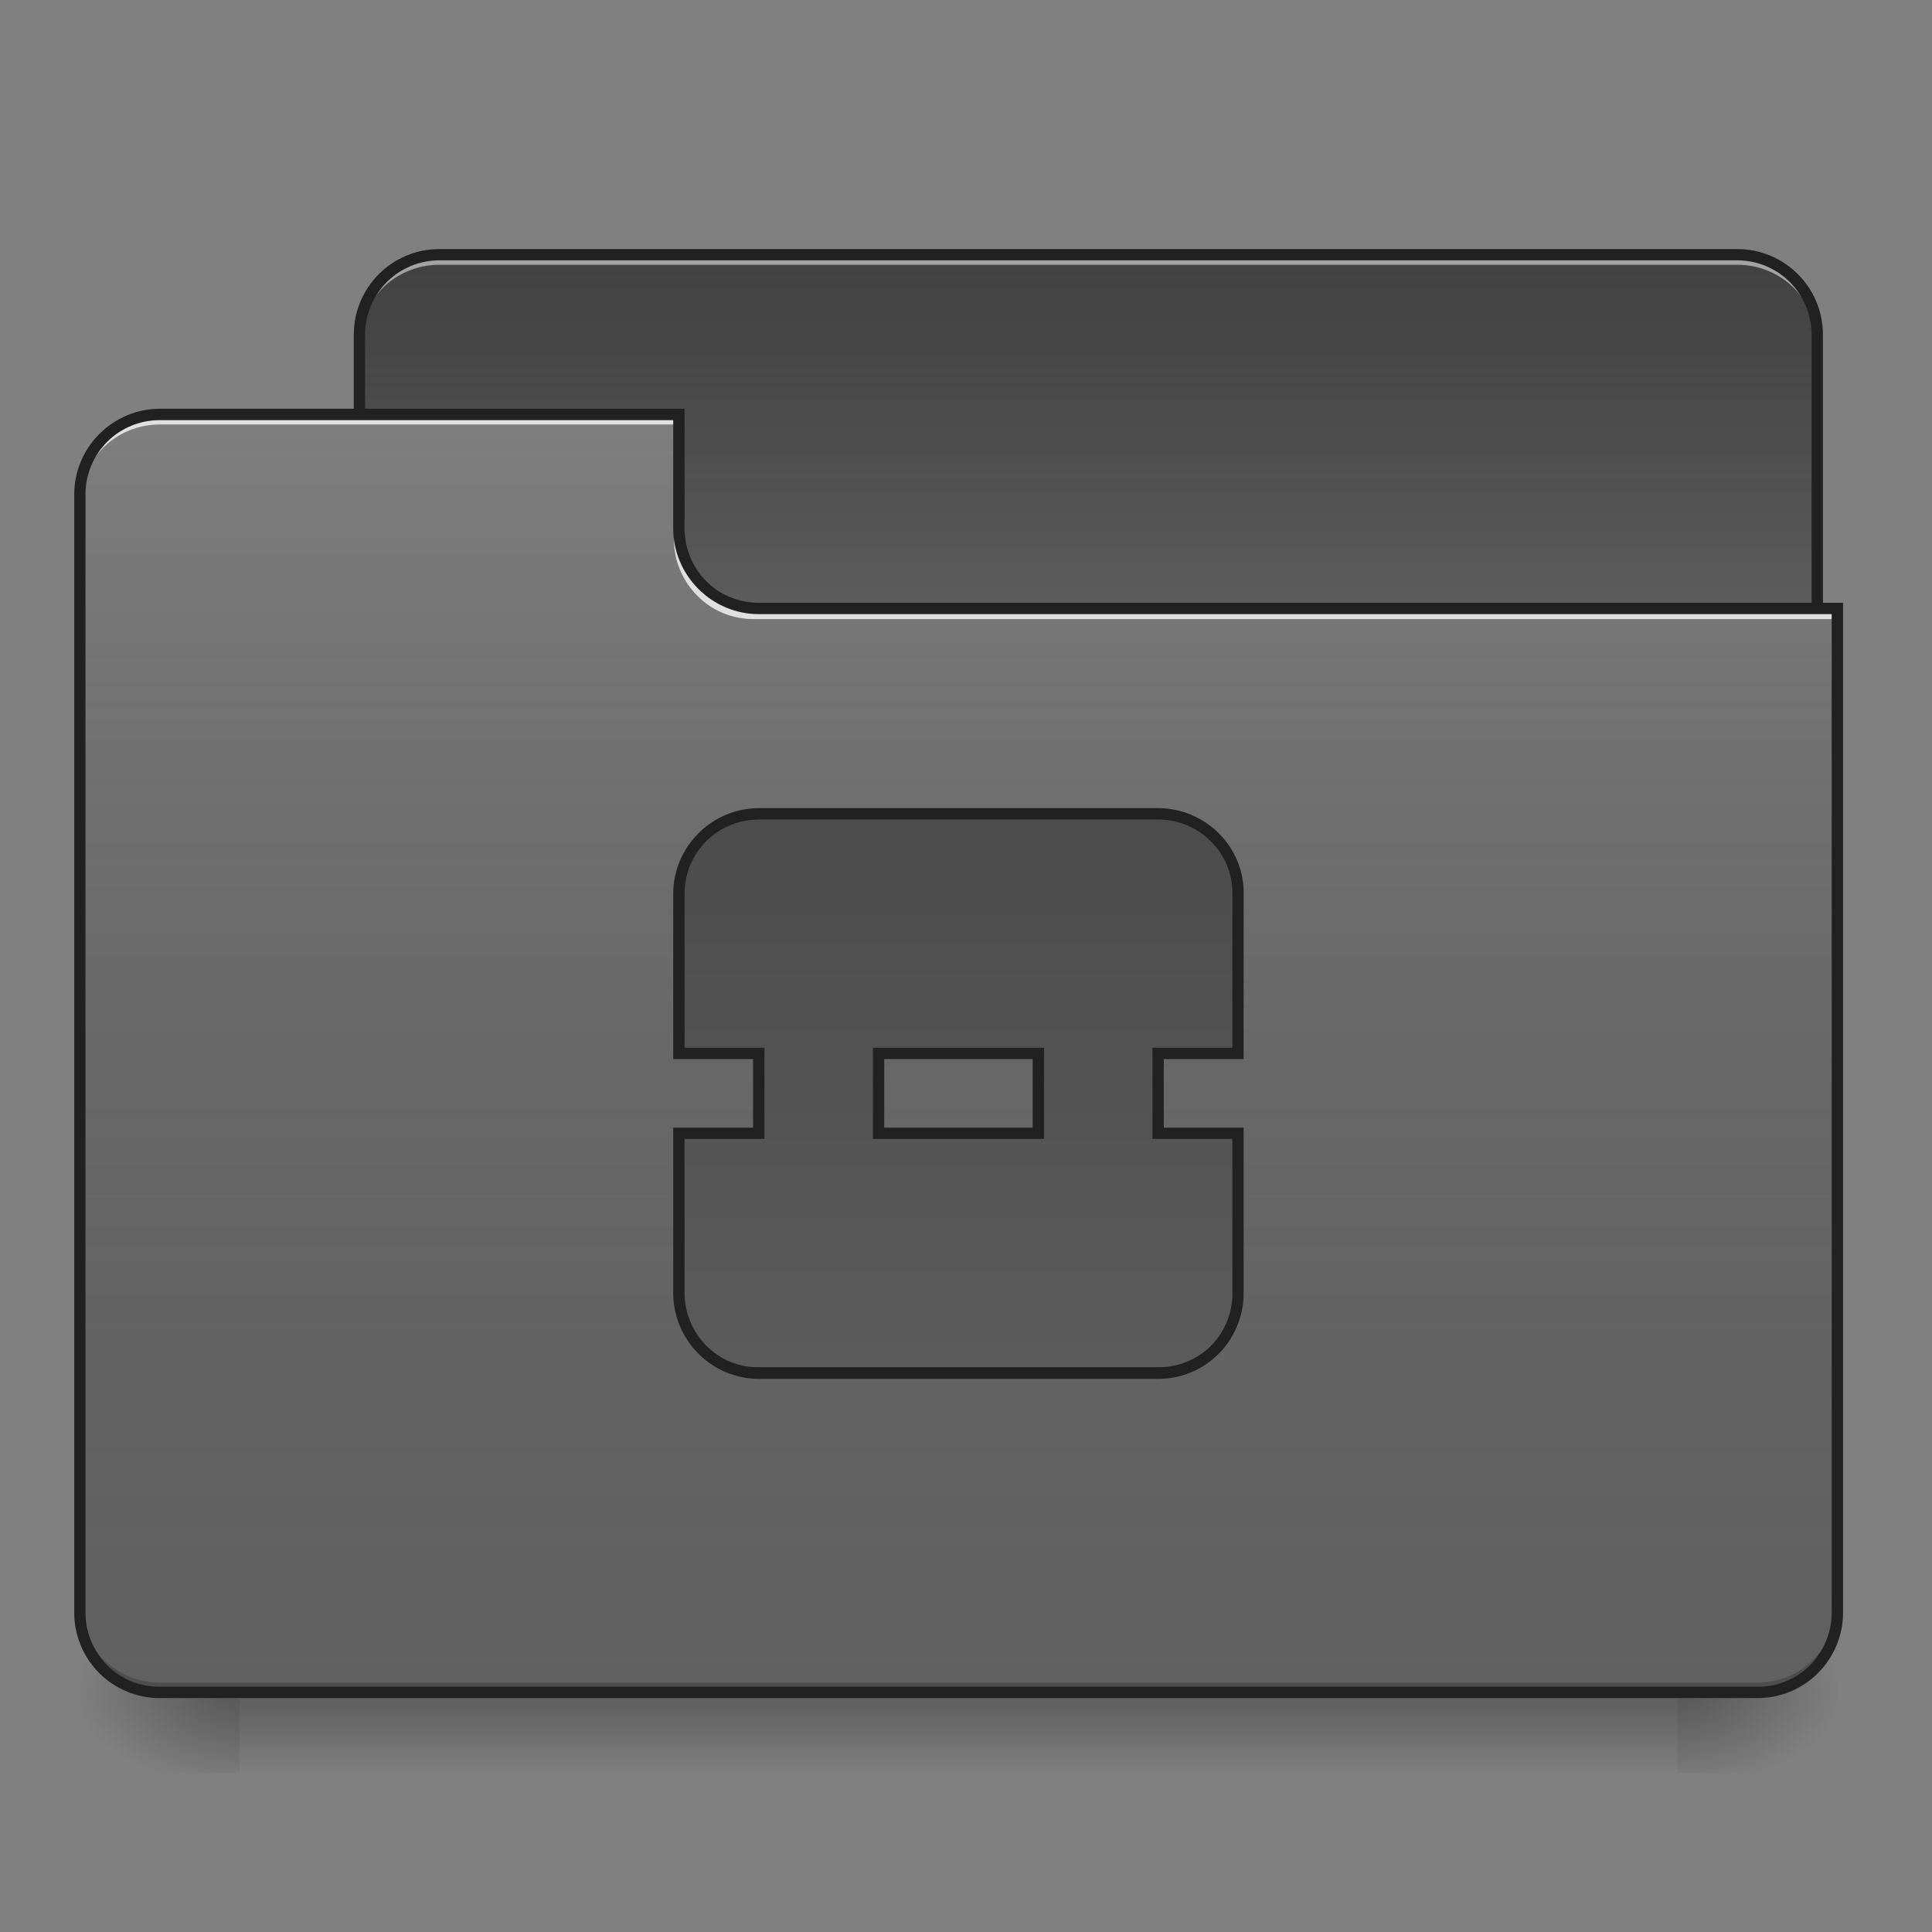 
<svg xmlns="http://www.w3.org/2000/svg" xmlns:xlink="http://www.w3.org/1999/xlink" width="24px" height="24px" viewBox="0 0 24 24" version="1.1">
<rect x="0" y="0" width="24" height="24" fill="#808080" stroke="none"/>
<defs>
<linearGradient id="linear0" gradientUnits="userSpaceOnUse" x1="254" y1="233.5" x2="254" y2="254.667" gradientTransform="matrix(0.047,0,0,0.047,0,10.079)">
<stop offset="0" style="stop-color:rgb(0%,0%,0%);stop-opacity:0.275;"/>
<stop offset="1" style="stop-color:rgb(0%,0%,0%);stop-opacity:0;"/>
</linearGradient>
<radialGradient id="radial0" gradientUnits="userSpaceOnUse" cx="450.909" cy="189.579" fx="450.909" fy="189.579" r="21.167" gradientTransform="matrix(0,-0.059,-0.105,0,40.586,47.696)">
<stop offset="0" style="stop-color:rgb(0%,0%,0%);stop-opacity:0.314;"/>
<stop offset="0.222" style="stop-color:rgb(0%,0%,0%);stop-opacity:0.275;"/>
<stop offset="1" style="stop-color:rgb(0%,0%,0%);stop-opacity:0;"/>
</radialGradient>
<radialGradient id="radial1" gradientUnits="userSpaceOnUse" cx="450.909" cy="189.579" fx="450.909" fy="189.579" r="21.167" gradientTransform="matrix(0,0.059,0.105,0,-16.771,-5.646)">
<stop offset="0" style="stop-color:rgb(0%,0%,0%);stop-opacity:0.314;"/>
<stop offset="0.222" style="stop-color:rgb(0%,0%,0%);stop-opacity:0.275;"/>
<stop offset="1" style="stop-color:rgb(0%,0%,0%);stop-opacity:0;"/>
</radialGradient>
<radialGradient id="radial2" gradientUnits="userSpaceOnUse" cx="450.909" cy="189.579" fx="450.909" fy="189.579" r="21.167" gradientTransform="matrix(0,-0.059,0.105,0,-16.771,47.696)">
<stop offset="0" style="stop-color:rgb(0%,0%,0%);stop-opacity:0.314;"/>
<stop offset="0.222" style="stop-color:rgb(0%,0%,0%);stop-opacity:0.275;"/>
<stop offset="1" style="stop-color:rgb(0%,0%,0%);stop-opacity:0;"/>
</radialGradient>
<radialGradient id="radial3" gradientUnits="userSpaceOnUse" cx="450.909" cy="189.579" fx="450.909" fy="189.579" r="21.167" gradientTransform="matrix(0,0.059,-0.105,0,40.586,-5.646)">
<stop offset="0" style="stop-color:rgb(0%,0%,0%);stop-opacity:0.314;"/>
<stop offset="0.222" style="stop-color:rgb(0%,0%,0%);stop-opacity:0.275;"/>
<stop offset="1" style="stop-color:rgb(0%,0%,0%);stop-opacity:0;"/>
</radialGradient>
<linearGradient id="linear1" gradientUnits="userSpaceOnUse" x1="254" y1="-147.5" x2="254" y2="-31.083" gradientTransform="matrix(0.047,0,0,0.047,0,10.079)">
<stop offset="0" style="stop-color:rgb(64.314%,64.314%,64.314%);stop-opacity:0;"/>
<stop offset="1" style="stop-color:rgb(100%,100%,100%);stop-opacity:0.196;"/>
</linearGradient>
<linearGradient id="linear2" gradientUnits="userSpaceOnUse" x1="254" y1="233.5" x2="254" y2="-105.167" gradientTransform="matrix(0.047,0,0,0.047,0,10.079)">
<stop offset="0" style="stop-color:rgb(34.51%,34.51%,34.51%);stop-opacity:0;"/>
<stop offset="1" style="stop-color:rgb(98.039%,98.039%,98.039%);stop-opacity:0.196;"/>
</linearGradient>
<linearGradient id="linear3" gradientUnits="userSpaceOnUse" x1="254" y1="-147.5" x2="254" y2="233.5" gradientTransform="matrix(0.047,0,0,0.047,0,10.079)">
<stop offset="0" style="stop-color:rgb(64.314%,64.314%,64.314%);stop-opacity:0;"/>
<stop offset="1" style="stop-color:rgb(100%,100%,100%);stop-opacity:0.196;"/>
</linearGradient>
</defs>
<g id="surface1">
<path style=" stroke:none;fill-rule:nonzero;fill:url(#linear0);" d="M 2.977 21.023 L 20.836 21.023 L 20.836 22.02 L 2.977 22.02 Z M 2.977 21.023 "/>
<path style=" stroke:none;fill-rule:nonzero;fill:url(#radial0);" d="M 20.836 21.023 L 22.82 21.023 L 22.82 20.035 L 20.836 20.035 Z M 20.836 21.023 "/>
<path style=" stroke:none;fill-rule:nonzero;fill:url(#radial1);" d="M 2.977 21.023 L 0.992 21.023 L 0.992 22.02 L 2.977 22.02 Z M 2.977 21.023 "/>
<path style=" stroke:none;fill-rule:nonzero;fill:url(#radial2);" d="M 2.977 21.023 L 0.992 21.023 L 0.992 20.035 L 2.977 20.035 Z M 2.977 21.023 "/>
<path style=" stroke:none;fill-rule:nonzero;fill:url(#radial3);" d="M 20.836 21.023 L 22.82 21.023 L 22.82 22.02 L 20.836 22.02 Z M 20.836 21.023 "/>
<path style=" stroke:none;fill-rule:nonzero;fill:rgb(25.882%,25.882%,25.882%);fill-opacity:1;" d="M 5.457 3.164 L 21.582 3.164 C 21.844 3.164 22.098 3.27 22.285 3.453 C 22.469 3.641 22.574 3.895 22.574 4.156 L 22.574 7.879 C 22.574 8.426 22.129 8.871 21.582 8.871 L 5.457 8.871 C 4.91 8.871 4.465 8.426 4.465 7.879 L 4.465 4.156 C 4.465 3.609 4.91 3.164 5.457 3.164 Z M 5.457 3.164 "/>
<path style=" stroke:none;fill-rule:nonzero;fill:url(#linear1);" d="M 5.457 3.164 L 21.582 3.164 C 21.844 3.164 22.098 3.27 22.285 3.453 C 22.469 3.641 22.574 3.895 22.574 4.156 L 22.574 7.879 C 22.574 8.426 22.129 8.871 21.582 8.871 L 5.457 8.871 C 4.91 8.871 4.465 8.426 4.465 7.879 L 4.465 4.156 C 4.465 3.609 4.91 3.164 5.457 3.164 Z M 5.457 3.164 "/>
<path style=" stroke:none;fill-rule:nonzero;fill:rgb(90.196%,90.196%,90.196%);fill-opacity:0.588;" d="M 5.457 3.164 C 5.195 3.164 4.941 3.27 4.754 3.453 C 4.57 3.641 4.465 3.895 4.465 4.156 L 4.465 4.281 C 4.465 4.016 4.57 3.766 4.754 3.578 C 4.941 3.391 5.195 3.289 5.457 3.289 L 21.582 3.289 C 21.844 3.289 22.098 3.391 22.285 3.578 C 22.469 3.766 22.574 4.016 22.574 4.281 L 22.574 4.156 C 22.574 3.895 22.473 3.641 22.285 3.453 C 22.098 3.266 21.844 3.164 21.582 3.164 Z M 5.457 3.164 "/>
<path style=" stroke:none;fill-rule:nonzero;fill:rgb(12.941%,12.941%,12.941%);fill-opacity:1;" d="M 5.457 3.094 C 4.871 3.094 4.395 3.57 4.395 4.156 L 4.395 7.879 C 4.395 8.16 4.508 8.43 4.707 8.629 C 4.906 8.828 5.176 8.941 5.457 8.941 L 21.582 8.941 C 21.863 8.941 22.133 8.828 22.332 8.629 C 22.531 8.43 22.645 8.16 22.645 7.879 L 22.645 4.156 C 22.645 3.57 22.168 3.094 21.582 3.094 Z M 5.457 3.234 L 21.582 3.234 C 21.828 3.234 22.062 3.332 22.234 3.504 C 22.406 3.676 22.504 3.91 22.504 4.156 L 22.504 7.879 C 22.504 8.121 22.406 8.359 22.234 8.531 C 22.062 8.703 21.824 8.801 21.582 8.801 L 5.457 8.801 C 5.215 8.801 4.977 8.703 4.805 8.531 C 4.633 8.359 4.535 8.121 4.535 7.879 L 4.535 4.156 C 4.535 3.914 4.633 3.676 4.805 3.504 C 4.977 3.332 5.211 3.234 5.457 3.234 Z M 5.457 3.234 "/>
<path style=" stroke:none;fill-rule:nonzero;fill:rgb(38.039%,38.039%,38.039%);fill-opacity:1;" d="M 1.984 5.148 C 1.723 5.148 1.469 5.254 1.281 5.438 C 1.098 5.625 0.992 5.879 0.992 6.141 L 0.992 20.035 C 0.992 20.297 1.098 20.551 1.281 20.734 C 1.469 20.922 1.723 21.023 1.984 21.023 L 21.832 21.023 C 22.094 21.023 22.348 20.922 22.531 20.734 C 22.719 20.551 22.824 20.297 22.82 20.035 L 22.82 7.629 L 9.426 7.629 C 9.164 7.629 8.91 7.523 8.723 7.34 C 8.539 7.152 8.434 6.898 8.434 6.637 L 8.434 5.148 Z M 1.984 5.148 "/>
<path style=" stroke:none;fill-rule:nonzero;fill:url(#linear2);" d="M 1.984 5.148 C 1.723 5.148 1.469 5.254 1.281 5.438 C 1.098 5.625 0.992 5.879 0.992 6.141 L 0.992 20.035 C 0.992 20.297 1.098 20.551 1.281 20.734 C 1.469 20.922 1.723 21.023 1.984 21.023 L 21.832 21.023 C 22.094 21.023 22.348 20.922 22.531 20.734 C 22.719 20.551 22.824 20.297 22.82 20.035 L 22.82 7.629 L 9.426 7.629 C 9.164 7.629 8.91 7.523 8.723 7.34 C 8.539 7.152 8.434 6.898 8.434 6.637 L 8.434 5.148 Z M 1.984 5.148 "/>
<path style=" stroke:none;fill-rule:nonzero;fill:rgb(0%,0%,0%);fill-opacity:0.196;" d="M 1.984 21.023 C 1.723 21.023 1.469 20.922 1.281 20.734 C 1.098 20.551 0.992 20.297 0.992 20.035 L 0.992 19.91 C 0.992 20.172 1.098 20.426 1.281 20.613 C 1.469 20.797 1.723 20.902 1.984 20.902 L 21.832 20.902 C 22.094 20.902 22.348 20.797 22.531 20.609 C 22.719 20.426 22.824 20.172 22.82 19.91 L 22.82 20.035 C 22.824 20.297 22.719 20.551 22.531 20.734 C 22.348 20.922 22.094 21.023 21.832 21.023 Z M 1.984 21.023 "/>
<path style=" stroke:none;fill-rule:nonzero;fill:rgb(90.196%,90.196%,90.196%);fill-opacity:0.937;" d="M 1.984 5.148 C 1.723 5.148 1.469 5.254 1.281 5.438 C 1.098 5.625 0.992 5.879 0.992 6.141 L 0.992 6.266 C 0.992 6 1.098 5.75 1.281 5.562 C 1.469 5.375 1.723 5.273 1.984 5.273 L 8.434 5.273 L 8.434 5.148 Z M 9.363 7.691 C 9.102 7.691 8.848 7.59 8.664 7.402 C 8.477 7.215 8.371 6.961 8.371 6.699 L 8.371 6.574 C 8.371 6.84 8.477 7.09 8.664 7.277 C 8.848 7.465 9.102 7.566 9.363 7.566 L 22.82 7.566 L 22.82 7.691 Z M 9.363 7.691 "/>
<path style=" stroke:none;fill-rule:nonzero;fill:rgb(12.941%,12.941%,12.941%);fill-opacity:1;" d="M 1.984 5.078 C 1.703 5.078 1.434 5.191 1.234 5.391 C 1.035 5.59 0.922 5.859 0.922 6.141 L 0.922 20.035 C 0.922 20.316 1.035 20.586 1.234 20.785 C 1.434 20.984 1.703 21.094 1.984 21.094 L 21.832 21.094 C 22.113 21.094 22.383 20.984 22.582 20.785 C 22.781 20.586 22.895 20.316 22.895 20.035 L 22.895 7.488 L 9.426 7.488 C 9.184 7.488 8.945 7.395 8.773 7.219 C 8.602 7.047 8.504 6.812 8.504 6.566 L 8.504 5.078 Z M 1.984 5.219 L 8.363 5.219 L 8.363 6.566 C 8.363 6.848 8.477 7.117 8.676 7.316 C 8.875 7.516 9.145 7.629 9.426 7.629 L 22.754 7.629 L 22.754 20.035 C 22.754 20.277 22.656 20.512 22.484 20.688 C 22.309 20.859 22.074 20.957 21.832 20.953 L 1.984 20.953 C 1.738 20.957 1.504 20.859 1.332 20.688 C 1.16 20.512 1.062 20.277 1.062 20.035 L 1.062 6.141 C 1.062 5.895 1.16 5.66 1.332 5.488 C 1.504 5.316 1.738 5.219 1.984 5.219 Z M 1.984 5.219 "/>
<path style=" stroke:none;fill-rule:nonzero;fill:rgb(25.882%,25.882%,25.882%);fill-opacity:1;" d="M 9.426 10.109 C 9.164 10.109 8.91 10.215 8.723 10.398 C 8.539 10.586 8.434 10.84 8.434 11.102 L 8.434 13.086 L 9.426 13.086 L 9.426 14.082 L 8.434 14.082 L 8.434 16.062 C 8.434 16.328 8.539 16.578 8.723 16.766 C 8.91 16.953 9.164 17.059 9.426 17.055 L 14.387 17.055 C 14.652 17.059 14.906 16.953 15.09 16.766 C 15.277 16.582 15.383 16.328 15.383 16.062 L 15.383 14.078 L 14.387 14.078 L 14.387 13.086 L 15.383 13.086 L 15.383 11.102 C 15.383 10.84 15.277 10.586 15.09 10.398 C 14.902 10.215 14.652 10.109 14.387 10.109 Z M 10.914 13.086 L 12.898 13.086 L 12.898 14.082 L 10.914 14.082 Z M 10.914 13.086 "/>
<path style=" stroke:none;fill-rule:nonzero;fill:url(#linear3);" d="M 9.426 10.109 C 9.164 10.109 8.91 10.215 8.723 10.398 C 8.539 10.586 8.434 10.84 8.434 11.102 L 8.434 13.086 L 9.426 13.086 L 9.426 14.082 L 8.434 14.082 L 8.434 16.062 C 8.434 16.328 8.539 16.578 8.723 16.766 C 8.91 16.953 9.164 17.059 9.426 17.055 L 14.387 17.055 C 14.652 17.059 14.906 16.953 15.09 16.766 C 15.277 16.582 15.383 16.328 15.383 16.062 L 15.383 14.078 L 14.387 14.078 L 14.387 13.086 L 15.383 13.086 L 15.383 11.102 C 15.383 10.84 15.277 10.586 15.09 10.398 C 14.902 10.215 14.652 10.109 14.387 10.109 Z M 10.914 13.086 L 12.898 13.086 L 12.898 14.082 L 10.914 14.082 Z M 10.914 13.086 "/>
<path style=" stroke:none;fill-rule:nonzero;fill:rgb(12.941%,12.941%,12.941%);fill-opacity:1;" d="M 9.426 10.039 C 9.145 10.039 8.875 10.152 8.676 10.352 C 8.477 10.551 8.363 10.82 8.363 11.102 L 8.363 13.156 L 9.355 13.156 L 9.355 14.008 L 8.363 14.008 L 8.363 16.062 C 8.363 16.344 8.477 16.617 8.676 16.816 C 8.875 17.016 9.145 17.129 9.426 17.129 L 14.387 17.129 C 14.977 17.129 15.449 16.652 15.449 16.062 L 15.449 14.008 L 14.457 14.008 L 14.457 13.156 L 15.449 13.156 L 15.449 11.102 C 15.453 10.82 15.34 10.551 15.141 10.352 C 14.941 10.152 14.668 10.039 14.387 10.039 Z M 9.426 10.18 L 14.387 10.18 C 14.633 10.18 14.867 10.277 15.039 10.449 C 15.215 10.621 15.312 10.855 15.309 11.102 L 15.309 13.016 L 14.316 13.016 L 14.316 14.148 L 15.309 14.148 L 15.309 16.062 C 15.312 16.309 15.215 16.543 15.043 16.719 C 14.867 16.891 14.633 16.988 14.387 16.984 L 9.426 16.984 C 9.18 16.988 8.945 16.891 8.773 16.715 C 8.602 16.543 8.504 16.309 8.504 16.062 L 8.504 14.148 L 9.496 14.148 L 9.496 13.016 L 8.504 13.016 L 8.504 11.102 C 8.504 10.855 8.602 10.621 8.773 10.449 C 8.945 10.277 9.184 10.18 9.426 10.18 Z M 10.844 13.016 L 10.844 14.148 L 12.969 14.148 L 12.969 13.016 Z M 10.984 13.156 L 12.828 13.156 L 12.828 14.008 L 10.984 14.008 Z M 10.984 13.156 "/>
</g>
</svg>
